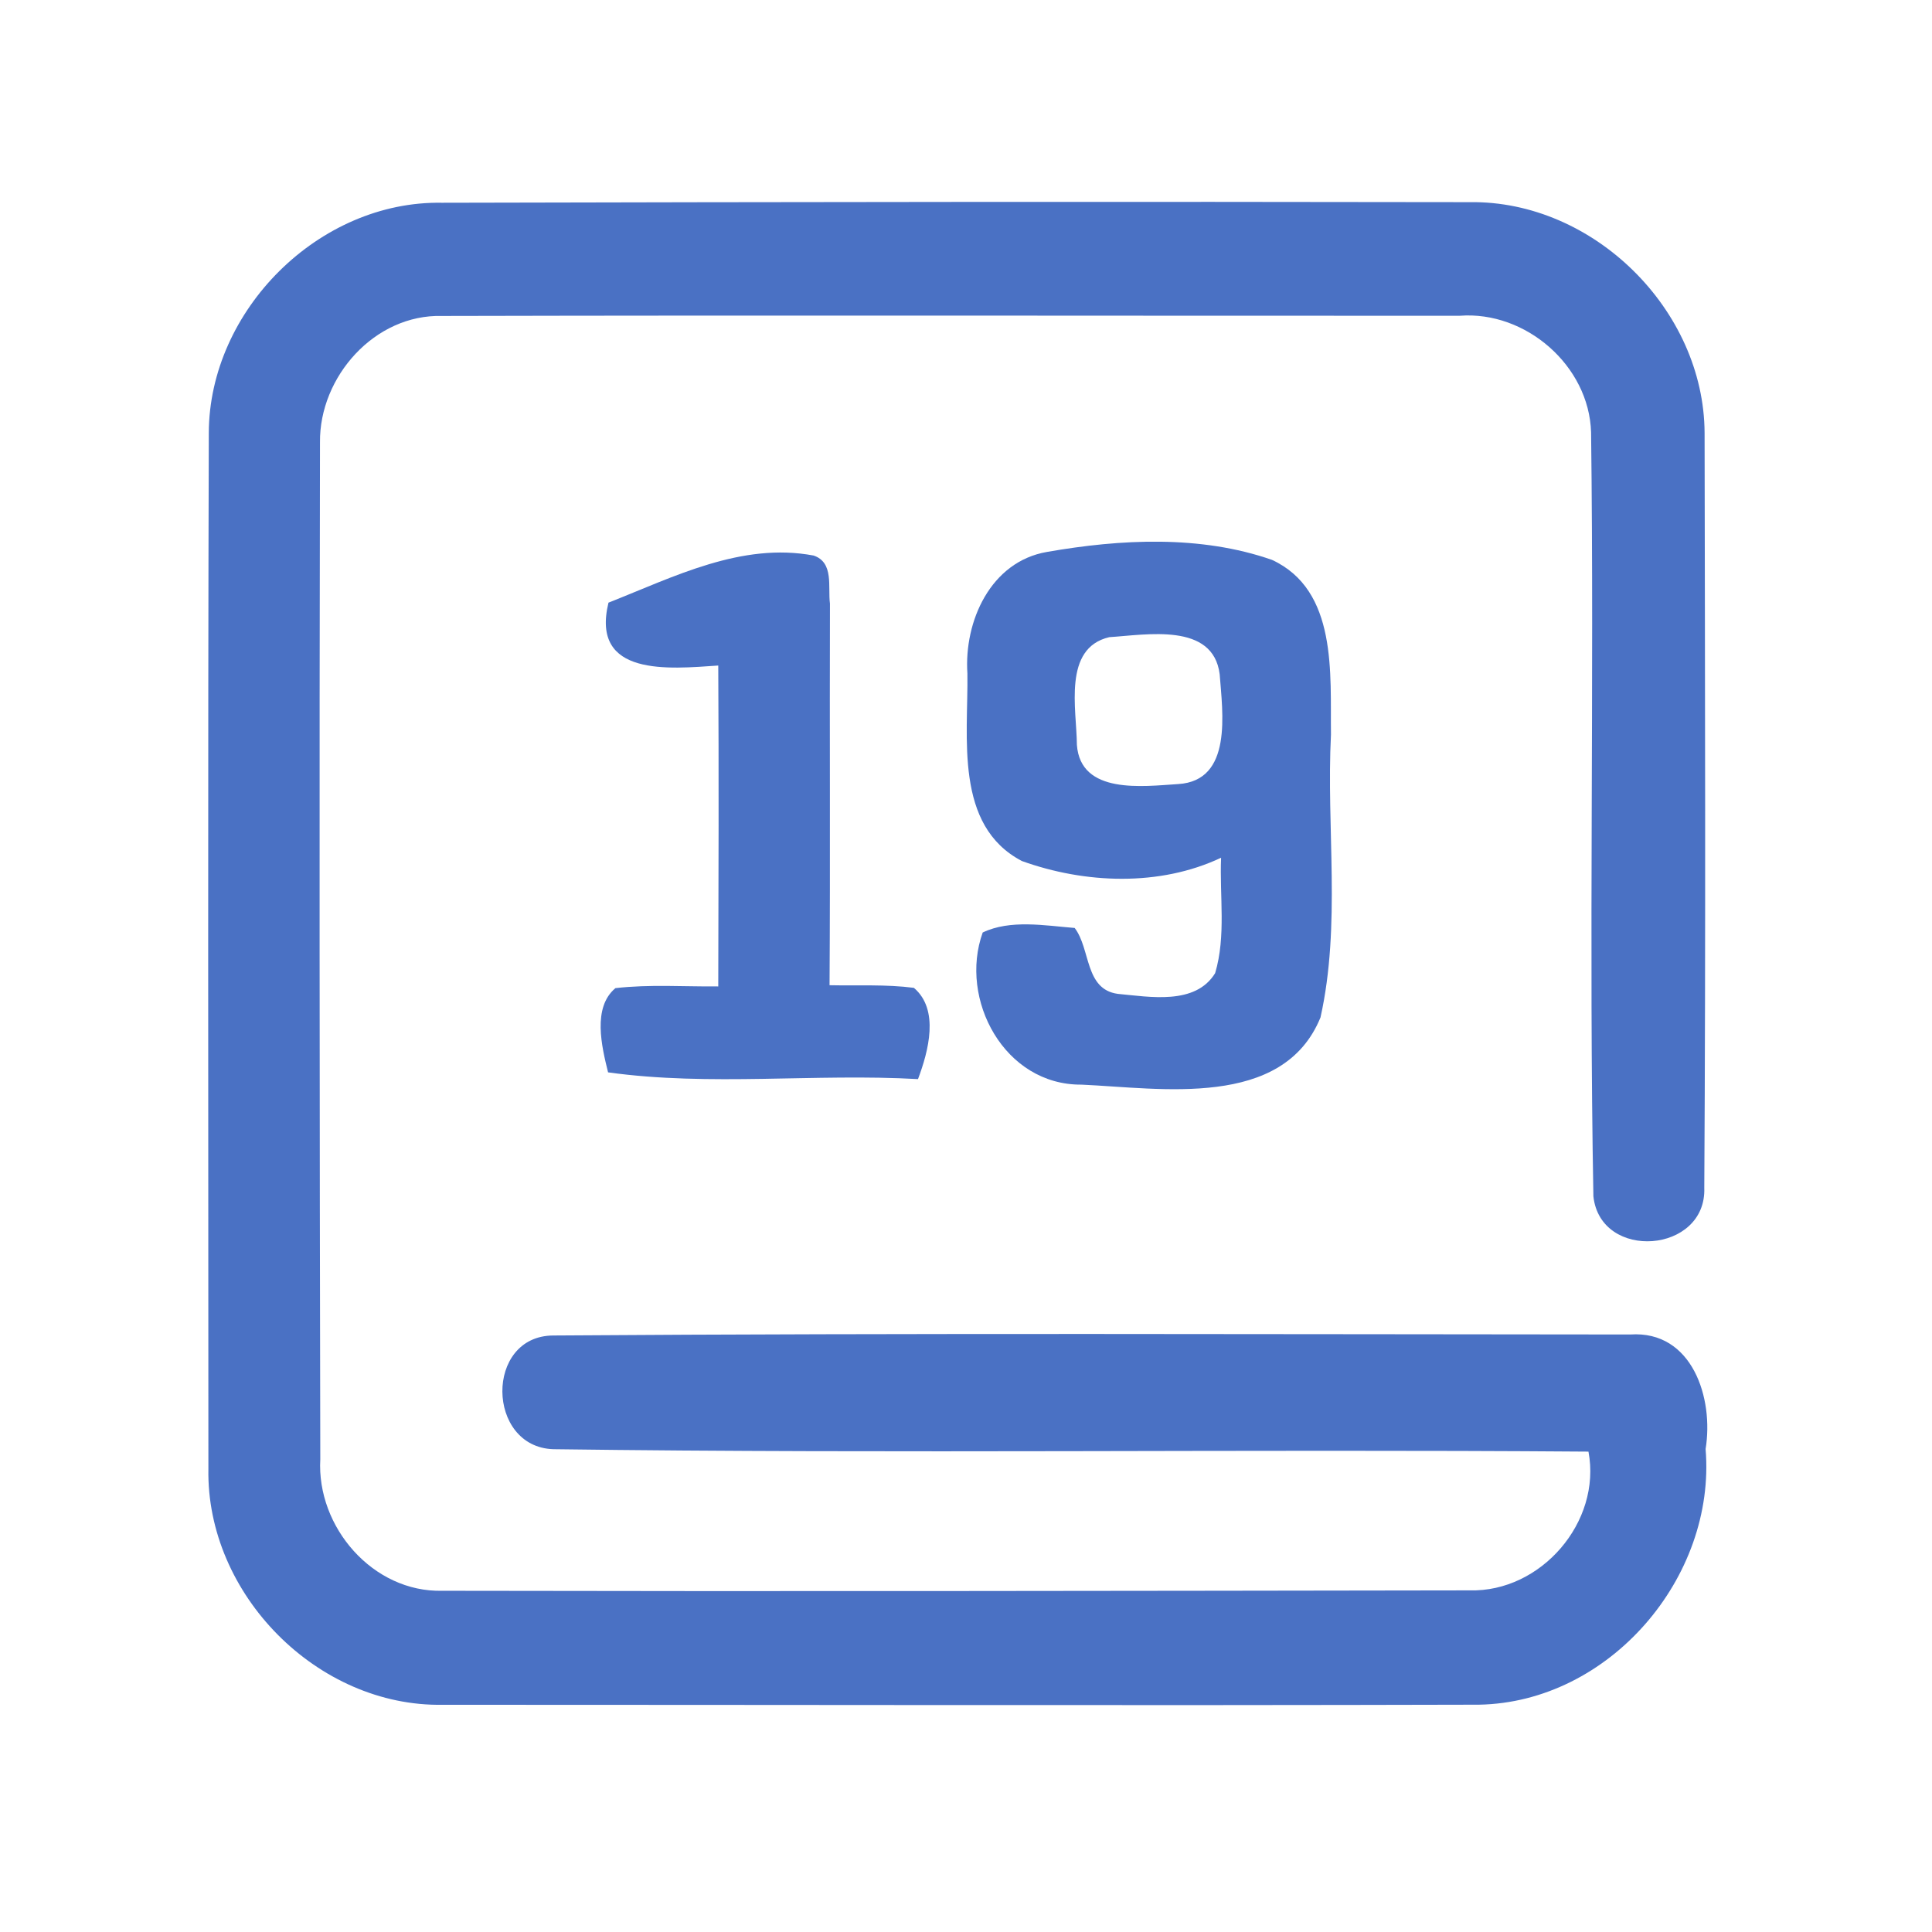 <?xml version="1.0" encoding="UTF-8" ?>
<!DOCTYPE svg PUBLIC "-//W3C//DTD SVG 1.1//EN" "http://www.w3.org/Graphics/SVG/1.1/DTD/svg11.dtd">
<svg width="192pt" height="192pt" viewBox="0 0 192 192" version="1.1" xmlns="http://www.w3.org/2000/svg">
<g id="#4a71c4ff">
<path fill="#4a71c4" opacity="1.00" d=" M 20.75 43.02 C 20.79 30.83 31.70 19.93 43.93 20.15 C 77.97 20.07 112.02 20.03 146.07 20.09 C 158.34 19.92 169.35 30.77 169.40 43.03 C 169.44 68.03 169.52 93.04 169.37 118.04 C 169.61 124.57 159.05 125.36 158.35 118.89 C 157.89 93.60 158.44 68.26 158.12 42.96 C 157.92 36.34 151.63 30.88 145.07 31.38 C 111.36 31.39 77.64 31.32 43.94 31.40 C 37.24 31.21 31.73 37.44 31.80 43.96 C 31.73 77.64 31.76 111.33 31.83 145.01 C 31.45 151.75 37.05 158.26 43.96 158.09 C 77.99 158.16 112.03 158.10 146.05 158.05 C 153.14 158.24 159.18 151.26 157.86 144.26 C 123.57 144.00 89.26 144.48 54.98 144.02 C 48.32 143.79 48.16 132.76 54.98 132.72 C 90.64 132.47 126.33 132.60 162.01 132.62 C 168.19 132.20 170.33 138.98 169.50 144.00 C 170.56 156.79 159.92 169.18 146.98 169.41 C 112.66 169.50 78.34 169.42 44.02 169.42 C 31.54 169.65 20.49 158.43 20.71 145.98 C 20.70 111.66 20.65 77.33 20.75 43.02 Z" />
<path fill="#4a71c4" opacity="1.00" d=" M 104.05 54.85 C 111.36 53.57 119.31 53.16 126.41 55.64 C 132.95 58.67 132.19 66.98 132.27 72.99 C 131.80 82.34 133.28 91.91 131.23 101.11 C 127.50 110.24 115.36 108.14 107.48 107.79 C 99.82 107.85 95.27 99.32 97.66 92.67 C 100.41 91.36 103.82 91.98 106.80 92.22 C 108.40 94.31 107.78 98.32 111.09 98.77 C 114.25 99.06 118.79 99.92 120.76 96.71 C 121.86 93.00 121.19 89.05 121.35 85.24 C 115.24 88.13 107.81 87.82 101.56 85.57 C 94.81 82.05 96.23 73.27 96.14 66.94 C 95.79 61.75 98.44 55.81 104.05 54.85 M 110.24 63.32 C 105.59 64.41 107.00 70.50 107.02 74.02 C 107.38 78.99 113.59 78.14 117.08 77.92 C 122.53 77.60 121.49 70.79 121.21 67.00 C 120.55 61.82 113.92 63.09 110.24 63.32 Z" />
<path fill="#4a71c4" opacity="1.00" d=" M 60.47 59.89 C 66.95 57.34 73.68 53.86 80.86 55.21 C 82.90 55.90 82.26 58.34 82.48 59.99 C 82.44 72.63 82.52 85.27 82.44 97.91 C 85.23 97.97 88.04 97.81 90.82 98.17 C 93.38 100.34 92.27 104.47 91.23 107.24 C 80.99 106.66 70.57 107.98 60.43 106.57 C 59.79 103.99 58.86 100.12 61.16 98.20 C 64.56 97.81 67.98 98.06 71.38 98.03 C 71.41 87.40 71.44 76.77 71.38 66.14 C 66.50 66.47 58.67 67.29 60.47 59.89 Z" />
</g>
</svg>
